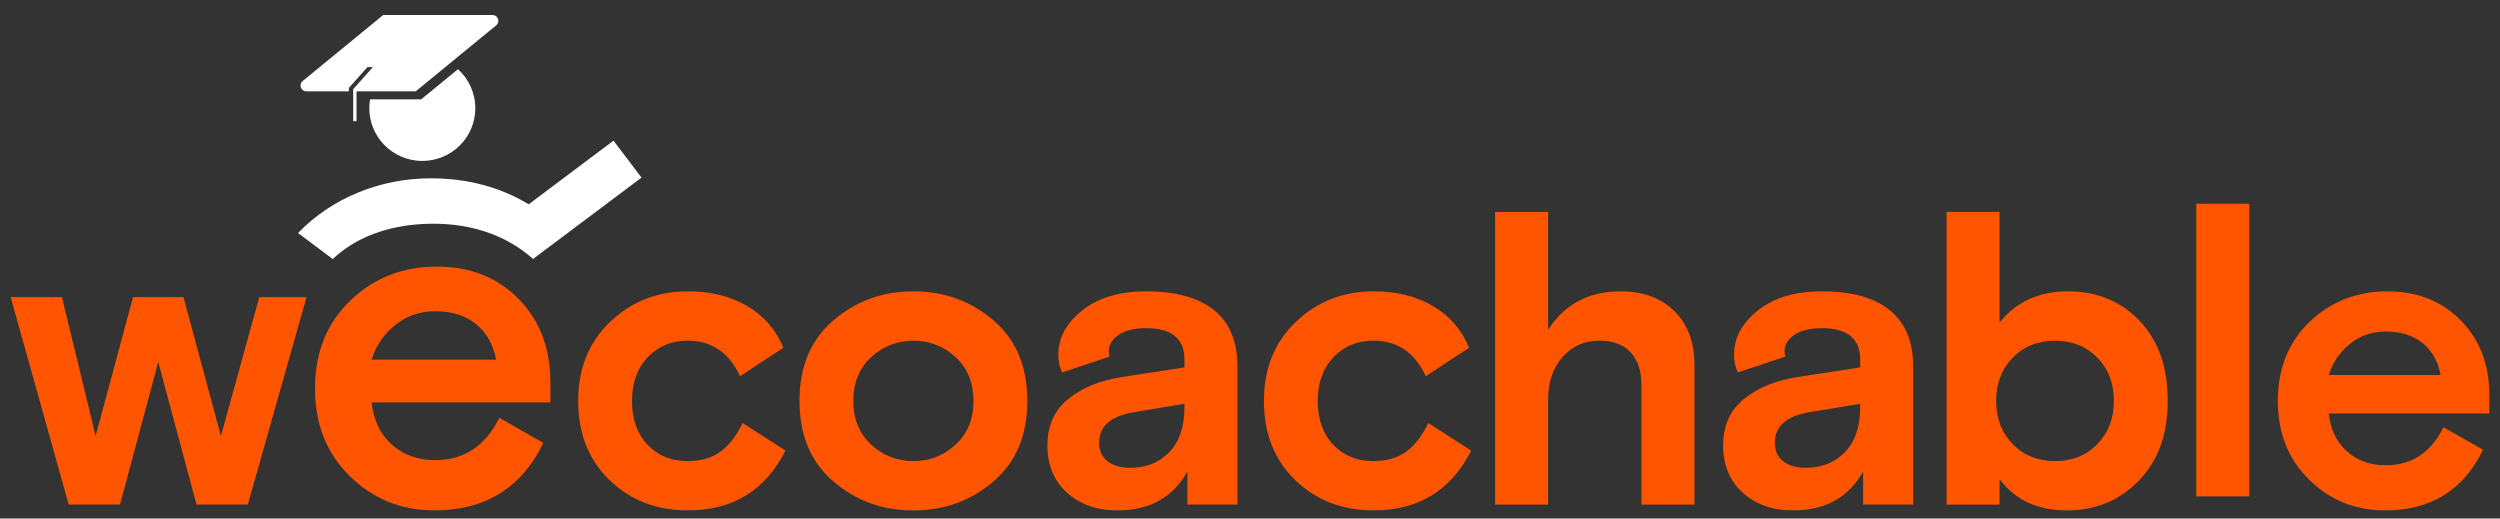 <svg width="270" height="56" viewBox="0 0 270 56" fill="none" xmlns="http://www.w3.org/2000/svg">
<rect x="0" y="0" width="270" height="56" fill="#333333" stroke="none"/>
<path d="M107.298 34.604C104.861 32.512 101.978 31.466 98.648 31.466C95.318 31.466 92.434 32.512 89.999 34.604C87.562 36.695 86.345 39.592 86.345 43.296C86.345 47 87.562 49.895 89.999 51.989C92.436 54.082 95.318 55.127 98.648 55.127C101.978 55.127 104.861 54.08 107.298 51.989C109.735 49.897 110.952 47 110.952 43.296C110.952 39.592 109.735 36.697 107.298 34.604ZM103.21 48.015C101.923 49.204 100.403 49.798 98.646 49.798C96.889 49.798 95.369 49.204 94.082 48.015C92.794 46.827 92.153 45.253 92.153 43.296C92.153 41.34 92.797 39.768 94.082 38.577C95.369 37.388 96.889 36.794 98.646 36.794C100.4 36.794 101.923 37.388 103.21 38.577C104.495 39.766 105.139 41.34 105.139 43.296C105.141 45.253 104.498 46.827 103.21 48.015Z" fill="#FF5400"/>
<path d="M151.87 48.781C150.946 49.457 149.76 49.796 148.305 49.796C146.548 49.796 145.111 49.209 143.993 48.035C142.872 46.86 142.313 45.281 142.313 43.294C142.313 41.337 142.882 39.766 144.017 38.574C145.152 37.386 146.582 36.791 148.308 36.791C150.912 36.791 152.802 38.072 153.983 40.63L158.661 37.559C157.874 35.634 156.579 34.134 154.779 33.066C152.978 31.997 150.837 31.463 148.354 31.463C145.053 31.463 142.253 32.563 139.954 34.76C137.652 36.957 136.503 39.802 136.503 43.294C136.503 46.814 137.63 49.669 139.886 51.849C142.141 54.032 144.963 55.122 148.354 55.122C153.196 55.122 156.708 52.97 158.888 48.665L154.256 45.686C153.588 47.074 152.792 48.104 151.87 48.781Z" fill="#FF5400"/>
<path d="M175.003 31.465C171.581 31.465 168.98 32.852 167.194 35.619V22.886H161.473V54.494H167.194V43.115C167.194 41.251 167.717 39.73 168.76 38.555C169.805 37.381 171.129 36.794 172.733 36.794C174.217 36.794 175.344 37.215 176.116 38.057C176.888 38.899 177.276 40.074 177.276 41.58V54.494H182.997V39.369C182.997 36.96 182.278 35.042 180.84 33.612C179.401 32.18 177.457 31.465 175.003 31.465Z" fill="#FF5400"/>
<path d="M204.097 33.497C202.418 32.144 199.971 31.466 196.762 31.466C193.885 31.466 191.586 32.151 189.86 33.521C188.137 34.89 187.273 36.493 187.273 38.329C187.273 38.991 187.411 39.624 187.682 40.225L192.813 38.51C192.752 38.329 192.723 38.148 192.723 37.968C192.723 37.246 193.079 36.644 193.79 36.163C194.502 35.682 195.494 35.441 196.765 35.441C199.521 35.441 200.898 36.57 200.898 38.825V39.684L194.131 40.721C191.772 41.082 189.843 41.874 188.345 43.092C186.847 44.312 186.097 45.989 186.097 48.126C186.097 50.232 186.801 51.926 188.207 53.204C189.616 54.484 191.438 55.124 193.681 55.124C197.132 55.124 199.644 53.724 201.217 50.925V54.489H206.621V39.588C206.617 36.885 205.774 34.852 204.097 33.497ZM200.896 44.018C200.896 46.095 200.351 47.698 199.262 48.826C198.173 49.955 196.762 50.52 195.037 50.52C194.008 50.52 193.193 50.289 192.587 49.82C191.98 49.353 191.68 48.682 191.68 47.811C191.68 46.035 192.934 44.935 195.446 44.511L200.896 43.609V44.018Z" fill="#FF5400"/>
<path d="M131.121 33.497C129.441 32.144 126.995 31.466 123.786 31.466C120.908 31.466 118.609 32.151 116.884 33.521C115.16 34.89 114.297 36.493 114.297 38.329C114.297 38.991 114.434 39.624 114.705 40.225L119.836 38.51C119.775 38.329 119.746 38.148 119.746 37.968C119.746 37.246 120.1 36.644 120.814 36.163C121.525 35.682 122.517 35.441 123.788 35.441C126.542 35.441 127.921 36.57 127.921 38.825V39.684L121.155 40.721C118.795 41.082 116.867 41.874 115.369 43.092C113.871 44.312 113.12 45.989 113.12 48.126C113.12 50.232 113.825 51.926 115.231 53.204C116.639 54.484 118.461 55.124 120.705 55.124C124.156 55.124 126.668 53.724 128.241 50.925V54.489H133.645V39.588C133.64 36.885 132.8 34.852 131.121 33.497ZM127.919 44.018C127.919 46.095 127.374 47.698 126.285 48.826C125.196 49.955 123.786 50.52 122.06 50.52C121.031 50.52 120.216 50.289 119.611 49.82C119.004 49.353 118.703 48.682 118.703 47.811C118.703 46.035 119.957 44.935 122.471 44.511L127.921 43.609V44.018H127.919Z" fill="#FF5400"/>
<path d="M223.351 31.465C220.203 31.465 217.736 32.594 215.95 34.852V22.886H210.229V54.494H215.95V51.738C217.615 53.995 220.052 55.124 223.261 55.124C226.318 55.124 228.893 54.056 230.981 51.919C233.07 49.782 234.115 46.906 234.115 43.294C234.115 39.653 233.101 36.77 231.073 34.647C229.043 32.527 226.468 31.465 223.351 31.465ZM226.507 47.969C225.311 49.19 223.789 49.798 221.943 49.798C220.096 49.798 218.574 49.19 217.378 47.969C216.183 46.749 215.585 45.192 215.585 43.296C215.585 41.4 216.183 39.843 217.378 38.623C218.574 37.402 220.096 36.794 221.943 36.794C223.789 36.794 225.309 37.402 226.507 38.623C227.702 39.843 228.3 41.4 228.3 43.296C228.3 45.192 227.702 46.749 226.507 47.969Z" fill="#FF5400"/>
<path d="M242.922 22H237.201V53.607H242.922V22Z" fill="#FF5400"/>
<path d="M268.848 42.663C268.848 39.383 267.819 36.695 265.76 34.604C263.7 32.512 261.067 31.466 257.858 31.466C254.528 31.466 251.721 32.565 249.437 34.763C247.15 36.96 246.007 39.804 246.007 43.296C246.007 46.759 247.135 49.594 249.391 51.808C251.646 54.02 254.378 55.127 257.587 55.127C262.522 55.127 266.048 52.944 268.168 48.578L263.899 46.141C262.536 48.879 260.462 50.249 257.679 50.249C255.983 50.249 254.577 49.746 253.456 48.737C252.336 47.729 251.685 46.367 251.503 44.651H268.848V42.663ZM251.503 40.497C251.927 39.142 252.692 38.021 253.798 37.133C254.901 36.245 256.196 35.802 257.679 35.802C259.284 35.802 260.6 36.216 261.629 37.044C262.657 37.872 263.308 39.025 263.582 40.497H251.503Z" fill="#FF5400"/>
<path d="M77.812 48.781C76.887 49.457 75.699 49.796 74.247 49.796C72.49 49.796 71.053 49.209 69.934 48.035C68.814 46.86 68.255 45.281 68.255 43.294C68.255 41.337 68.824 39.766 69.959 38.574C71.094 37.386 72.524 36.791 74.249 36.791C76.853 36.791 78.743 38.072 79.924 40.63L84.602 37.559C83.816 35.634 82.521 34.134 80.721 33.066C78.92 31.997 76.778 31.463 74.295 31.463C70.997 31.463 68.195 32.563 65.895 34.76C63.594 36.957 62.444 39.802 62.444 43.294C62.444 46.814 63.572 49.669 65.828 51.849C68.083 54.032 70.905 55.122 74.295 55.122C79.138 55.122 82.649 52.97 84.83 48.665L80.198 45.686C79.53 47.074 78.736 48.104 77.812 48.781Z" fill="#FF5400"/>
<path d="M23.857 47.086L19.815 32.093H14.368L10.326 47.086L6.691 32.093H1.152L7.42 54.493H12.959L17.09 39.092L21.224 54.493H26.763L33.099 32.108C33.099 32.101 33.101 32.098 33.106 32.093H28L23.857 47.086Z" fill="#FF5400"/>
<path d="M45.492 10.726H39.969C39.914 11.039 39.885 11.361 39.885 11.686C39.885 14.832 42.448 17.38 45.608 17.38C48.771 17.38 51.334 14.832 51.334 11.686C51.334 10.016 50.61 8.519 49.461 7.472L45.492 10.726Z" fill="white"/>
<path d="M33.094 9.867H33.101H37.678V9.496L39.682 7.249H40.267L38.145 9.633V9.867V10.726V13.079H38.505V10.726V9.867H40.187H44.892L48.597 6.83L53.59 2.739C53.681 2.664 53.745 2.575 53.781 2.479C53.928 2.096 53.66 1.62 53.185 1.62H41.388L32.693 8.745C32.23 9.123 32.499 9.867 33.094 9.867Z" fill="white"/>
<path d="M66.256 15.19L57.103 22.063C53.989 20.191 50.456 19.257 46.501 19.257C41.097 19.257 35.853 21.363 32.189 25.165L35.943 27.983C36.202 27.728 36.477 27.487 36.761 27.264C39.648 24.987 43.355 24.135 46.983 24.162C50.347 24.19 53.631 25.052 56.363 27.004C56.581 27.158 56.791 27.319 57.002 27.485L57.571 27.966L69.284 19.18L66.256 15.19Z" fill="white"/>
<path d="M47.21 28.792C43.503 28.792 40.378 30.014 37.835 32.459C35.291 34.904 34.019 38.071 34.019 41.958C34.019 45.811 35.272 48.968 37.784 51.43C40.294 53.892 43.336 55.124 46.905 55.124C52.396 55.124 56.322 52.696 58.681 47.837L53.931 45.123C52.416 48.172 50.107 49.695 47.007 49.695C45.119 49.695 43.553 49.134 42.307 48.01C41.061 46.889 40.337 45.373 40.134 43.462H59.439V41.25C59.439 37.6 58.294 34.608 56.002 32.281C53.713 29.956 50.78 28.792 47.21 28.792ZM40.134 38.841C40.606 37.335 41.455 36.086 42.687 35.097C43.917 34.11 45.356 33.614 47.007 33.614C48.793 33.614 50.257 34.077 51.404 34.996C52.549 35.917 53.275 37.2 53.577 38.841H40.134Z" fill="#FF5400"/>
</svg>
